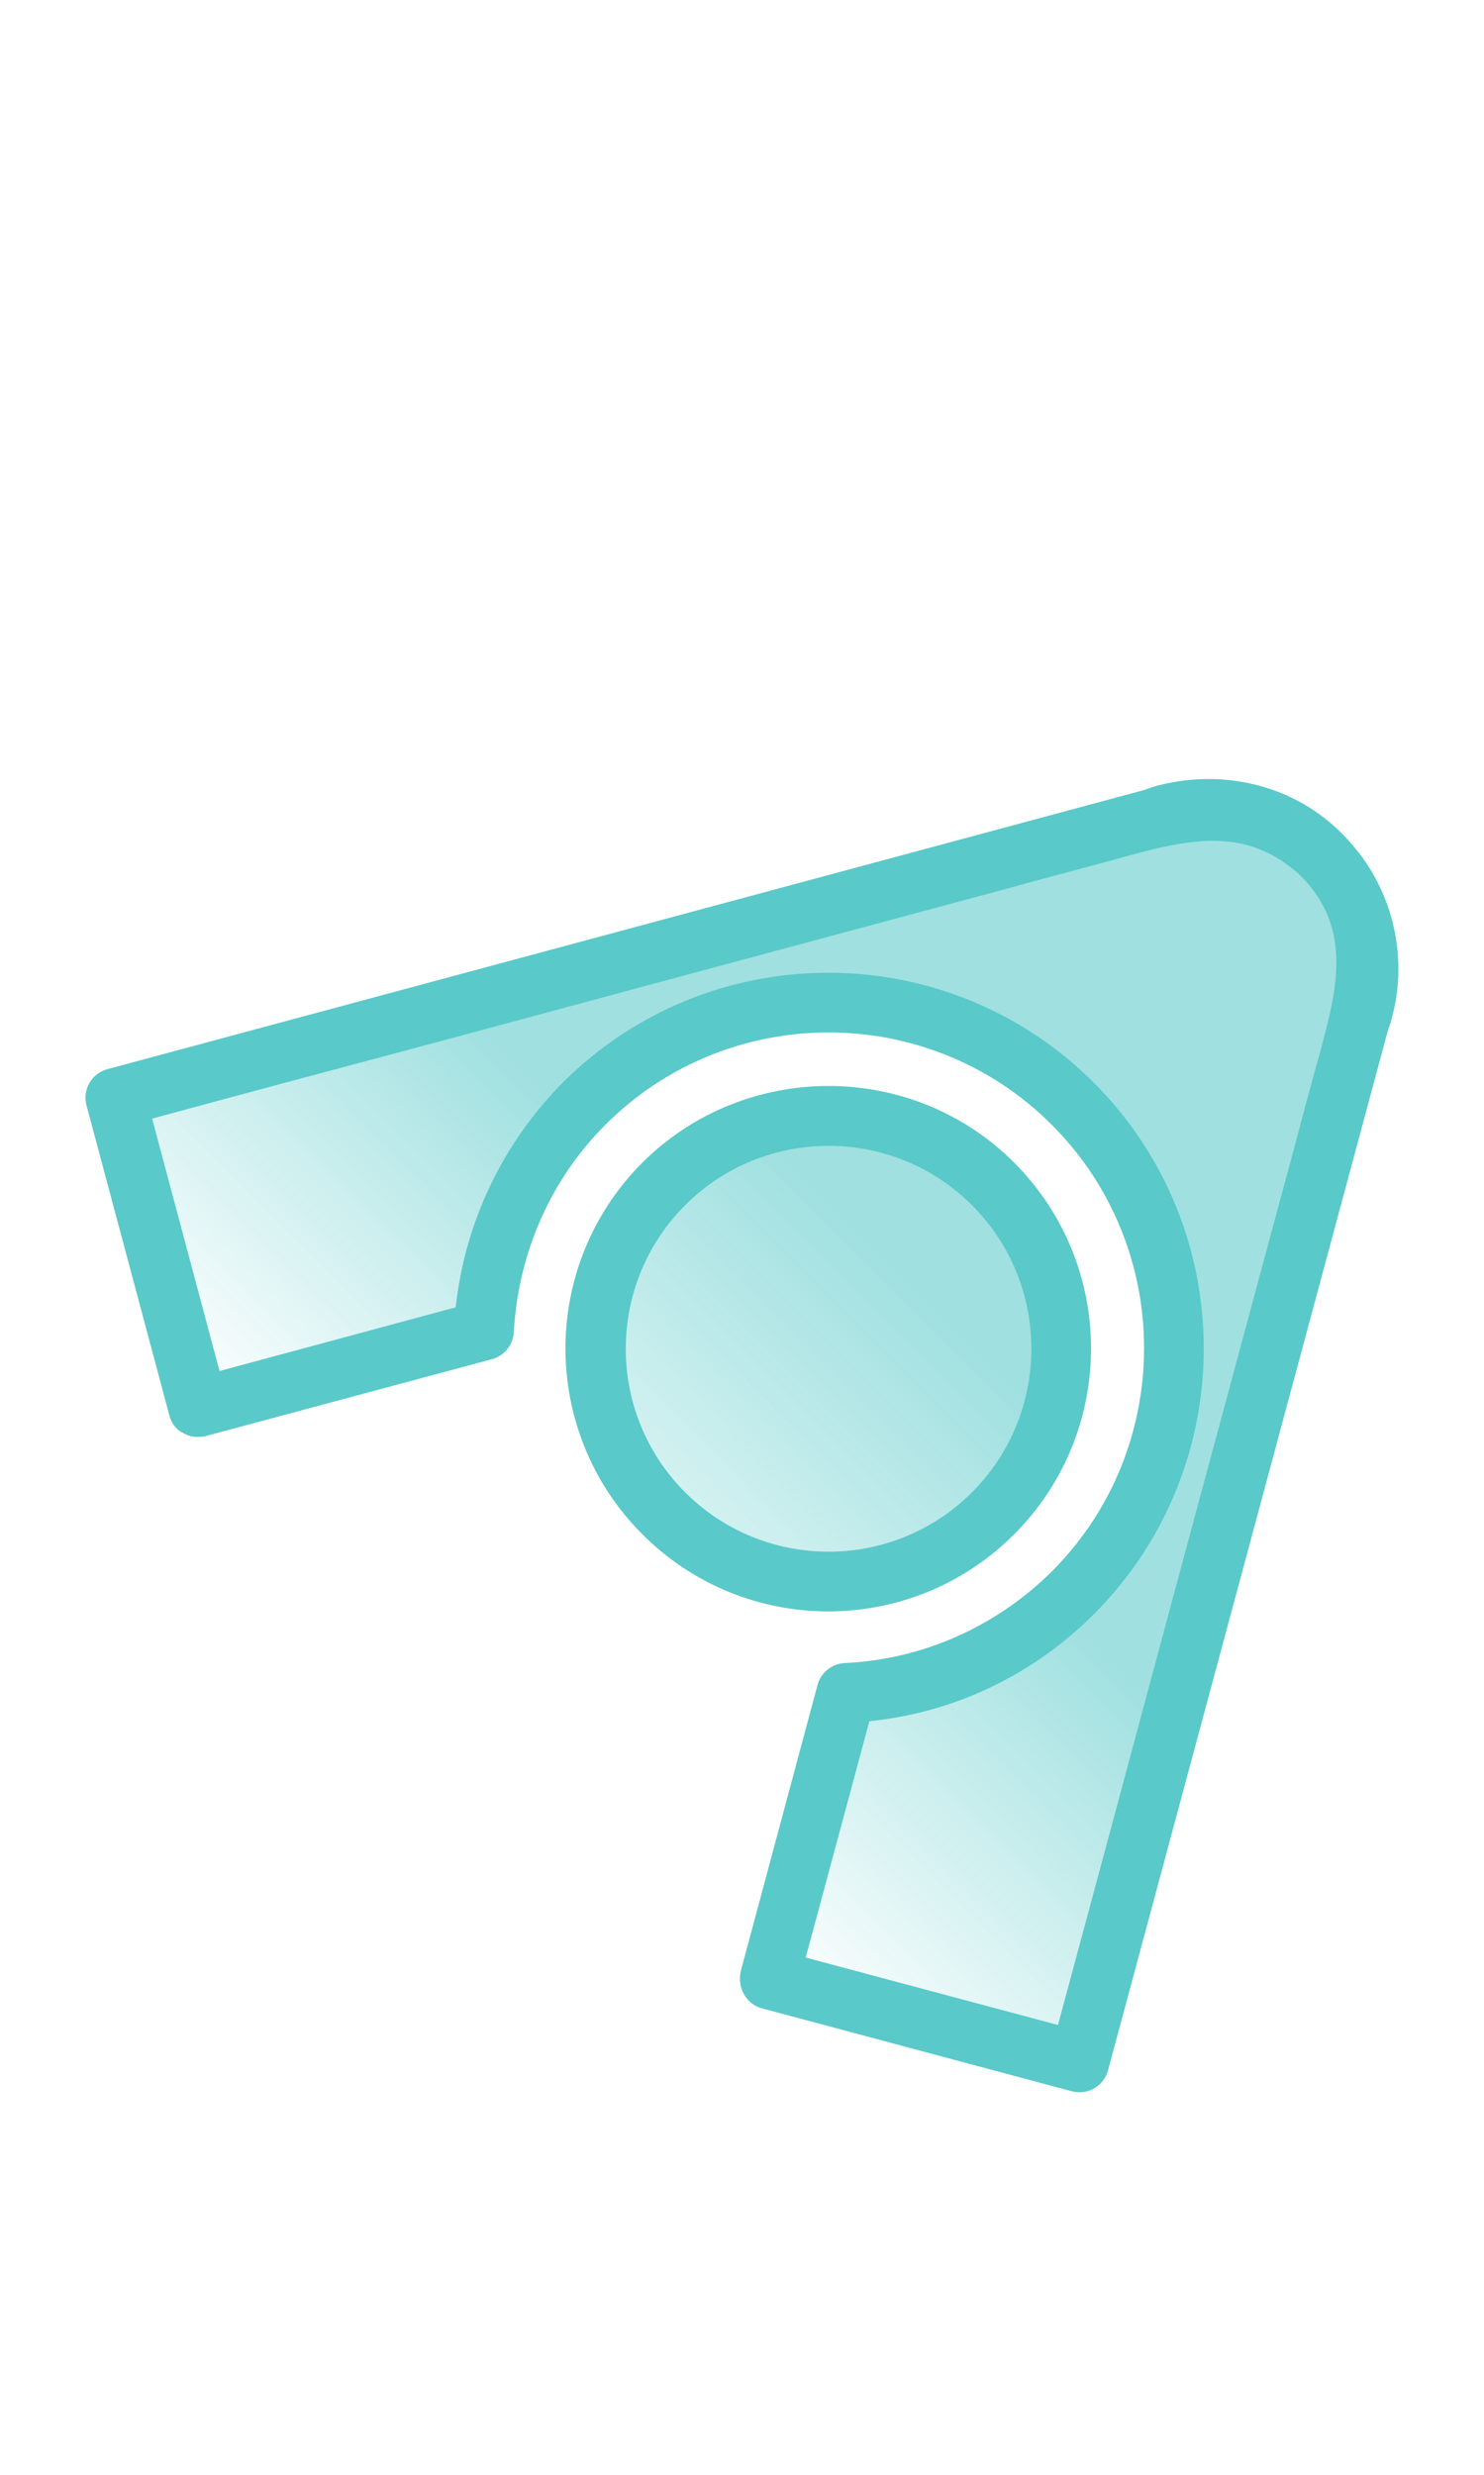 <?xml version="1.0" encoding="utf-8"?>
<!-- Generator: Adobe Illustrator 24.1.1, SVG Export Plug-In . SVG Version: 6.00 Build 0)  -->
<!DOCTYPE svg PUBLIC "-//W3C//DTD SVG 1.1//EN" "http://www.w3.org/Graphics/SVG/1.1/DTD/svg11.dtd">
<svg version="1.1" id="Layer_1" xmlns:x="http://ns.adobe.com/Extensibility/1.0/" xmlns:i="http://ns.adobe.com/AdobeIllustrator/10.0/" xmlns:graph="http://ns.adobe.com/Graphs/1.0/"
	 xmlns="http://www.w3.org/2000/svg" xmlns:xlink="http://www.w3.org/1999/xlink" x="0px" y="0px" viewBox="0 0 24 40"
	 style="enable-background:new 0 0 24 40;" xml:space="preserve">
<style type="text/css">
	.st0{opacity:0.57;}
	.st1{fill:url(#SVGID_1_);}
	.st2{fill:url(#SVGID_2_);}
	.st3{fill:#59c9c9;}
</style>
<g>
	<g class="st0">
		
			<linearGradient id="SVGID_1_" gradientUnits="userSpaceOnUse" x1="36.927" y1="1.632" x2="36.927" y2="16.602" gradientTransform="matrix(-0.707 -0.707 0.707 -0.707 32.687 54.735)">
			<stop  offset="0.01" style="stop-color:#59c9c9;stop-opacity:0"/>
			<stop  offset="0.513" style="stop-color:#59c9c9"/>
		</linearGradient>
		<path class="st1" d="M3.21,22.75l4.62-1.24c0.07-1.33,0.6-2.65,1.62-3.67c2.18-2.18,5.73-2.18,7.91,0c2.18,2.18,2.18,5.72,0,7.9
			c-1.02,1.02-2.33,1.55-3.66,1.62l-1.24,4.62l5.01,1.34l4.51-16.77c0.32-1.04,0.09-2.18-0.77-2.9c-1-0.84-2.08-0.57-3.21-0.27
			c-0.61,0.16-1.22,0.33-1.82,0.49c-1.89,0.51-3.78,1.02-5.66,1.52c-1.93,0.52-3.86,1.04-5.79,1.56c-0.95,0.25-1.89,0.51-2.85,0.77
			L3.21,22.75z"/>
		
			<linearGradient id="SVGID_2_" gradientUnits="userSpaceOnUse" x1="36.929" y1="1.779" x2="36.929" y2="20.381" gradientTransform="matrix(-0.707 -0.707 0.707 -0.707 32.687 54.735)">
			<stop  offset="0.01" style="stop-color:#59c9c9;stop-opacity:0"/>
			<stop  offset="0.513" style="stop-color:#59c9c9"/>
		</linearGradient>
		<path class="st2" d="M10.74,24.46c1.47,1.47,3.85,1.47,5.32,0c1.47-1.47,1.47-3.86,0-5.32c-1.47-1.47-3.85-1.47-5.33,0
			C9.27,20.61,9.27,22.99,10.74,24.46z"/>
	</g>
	<g>
		<g>
			<g>
				<path class="st3" d="M21.71,13.48c0.1,0.1,0.19,0.21,0.28,0.32c0.57,0.75,0.77,1.74,0.52,2.65c-0.01,0.05-0.03,0.12-0.06,0.19
					l-4.53,16.82c-0.07,0.26-0.33,0.41-0.59,0.34l-5.01-1.34c-0.12-0.03-0.23-0.12-0.29-0.23c-0.06-0.11-0.08-0.24-0.05-0.37
					l1.24-4.62c0.05-0.2,0.23-0.35,0.44-0.36c1.27-0.06,2.45-0.59,3.35-1.48c1.99-1.99,1.99-5.23,0-7.22
					c-1.99-1.99-5.23-1.99-7.22,0c-0.89,0.89-1.41,2.08-1.48,3.35c-0.01,0.21-0.16,0.39-0.36,0.44l-4.62,1.24
					c-0.12,0.03-0.26,0.02-0.37-0.05C2.85,23.11,2.77,23,2.74,22.88L1.4,17.87c-0.07-0.26,0.08-0.52,0.34-0.59l16.76-4.51
					c0.12-0.04,0.19-0.07,0.25-0.08C19.83,12.42,20.95,12.71,21.71,13.48z M20.3,13.7c-0.68-0.24-1.44-0.04-2.19,0.17
					c-0.62,0.17-1.24,0.33-1.85,0.5c-1.9,0.51-3.79,1.02-5.69,1.53c-1.89,0.51-3.78,1.02-5.66,1.52c-0.82,0.22-1.64,0.44-2.45,0.66
					l1.09,4.08l3.82-1.03c0.15-1.38,0.76-2.65,1.73-3.63c2.37-2.37,6.22-2.37,8.59,0c2.37,2.37,2.37,6.22,0,8.59
					c-0.98,0.98-2.25,1.59-3.63,1.73l-1.03,3.82c0,0,4.08,1.09,4.08,1.09c0.24-0.89,0.48-1.78,0.72-2.67
					c0.52-1.93,1.04-3.87,1.56-5.8c0.51-1.88,1.01-3.75,1.52-5.63c0.14-0.53,0.28-1.06,0.43-1.59c0.27-1.01,0.55-2-0.28-2.86
					C20.82,13.95,20.56,13.79,20.3,13.7z"/>
			</g>
		</g>
		<g>
			<path class="st3" d="M16.4,18.79c1.66,1.66,1.66,4.35,0,6.01s-4.35,1.66-6.01,0c-1.66-1.66-1.66-4.35,0-6.01
				C12.05,17.14,14.75,17.14,16.4,18.79z M11.08,24.12c1.28,1.28,3.36,1.28,4.64,0c1.28-1.28,1.28-3.36,0-4.64
				c-1.28-1.28-3.36-1.28-4.64,0C9.8,20.76,9.8,22.84,11.08,24.12z"/>
		</g>
	</g>
</g>
</svg>
